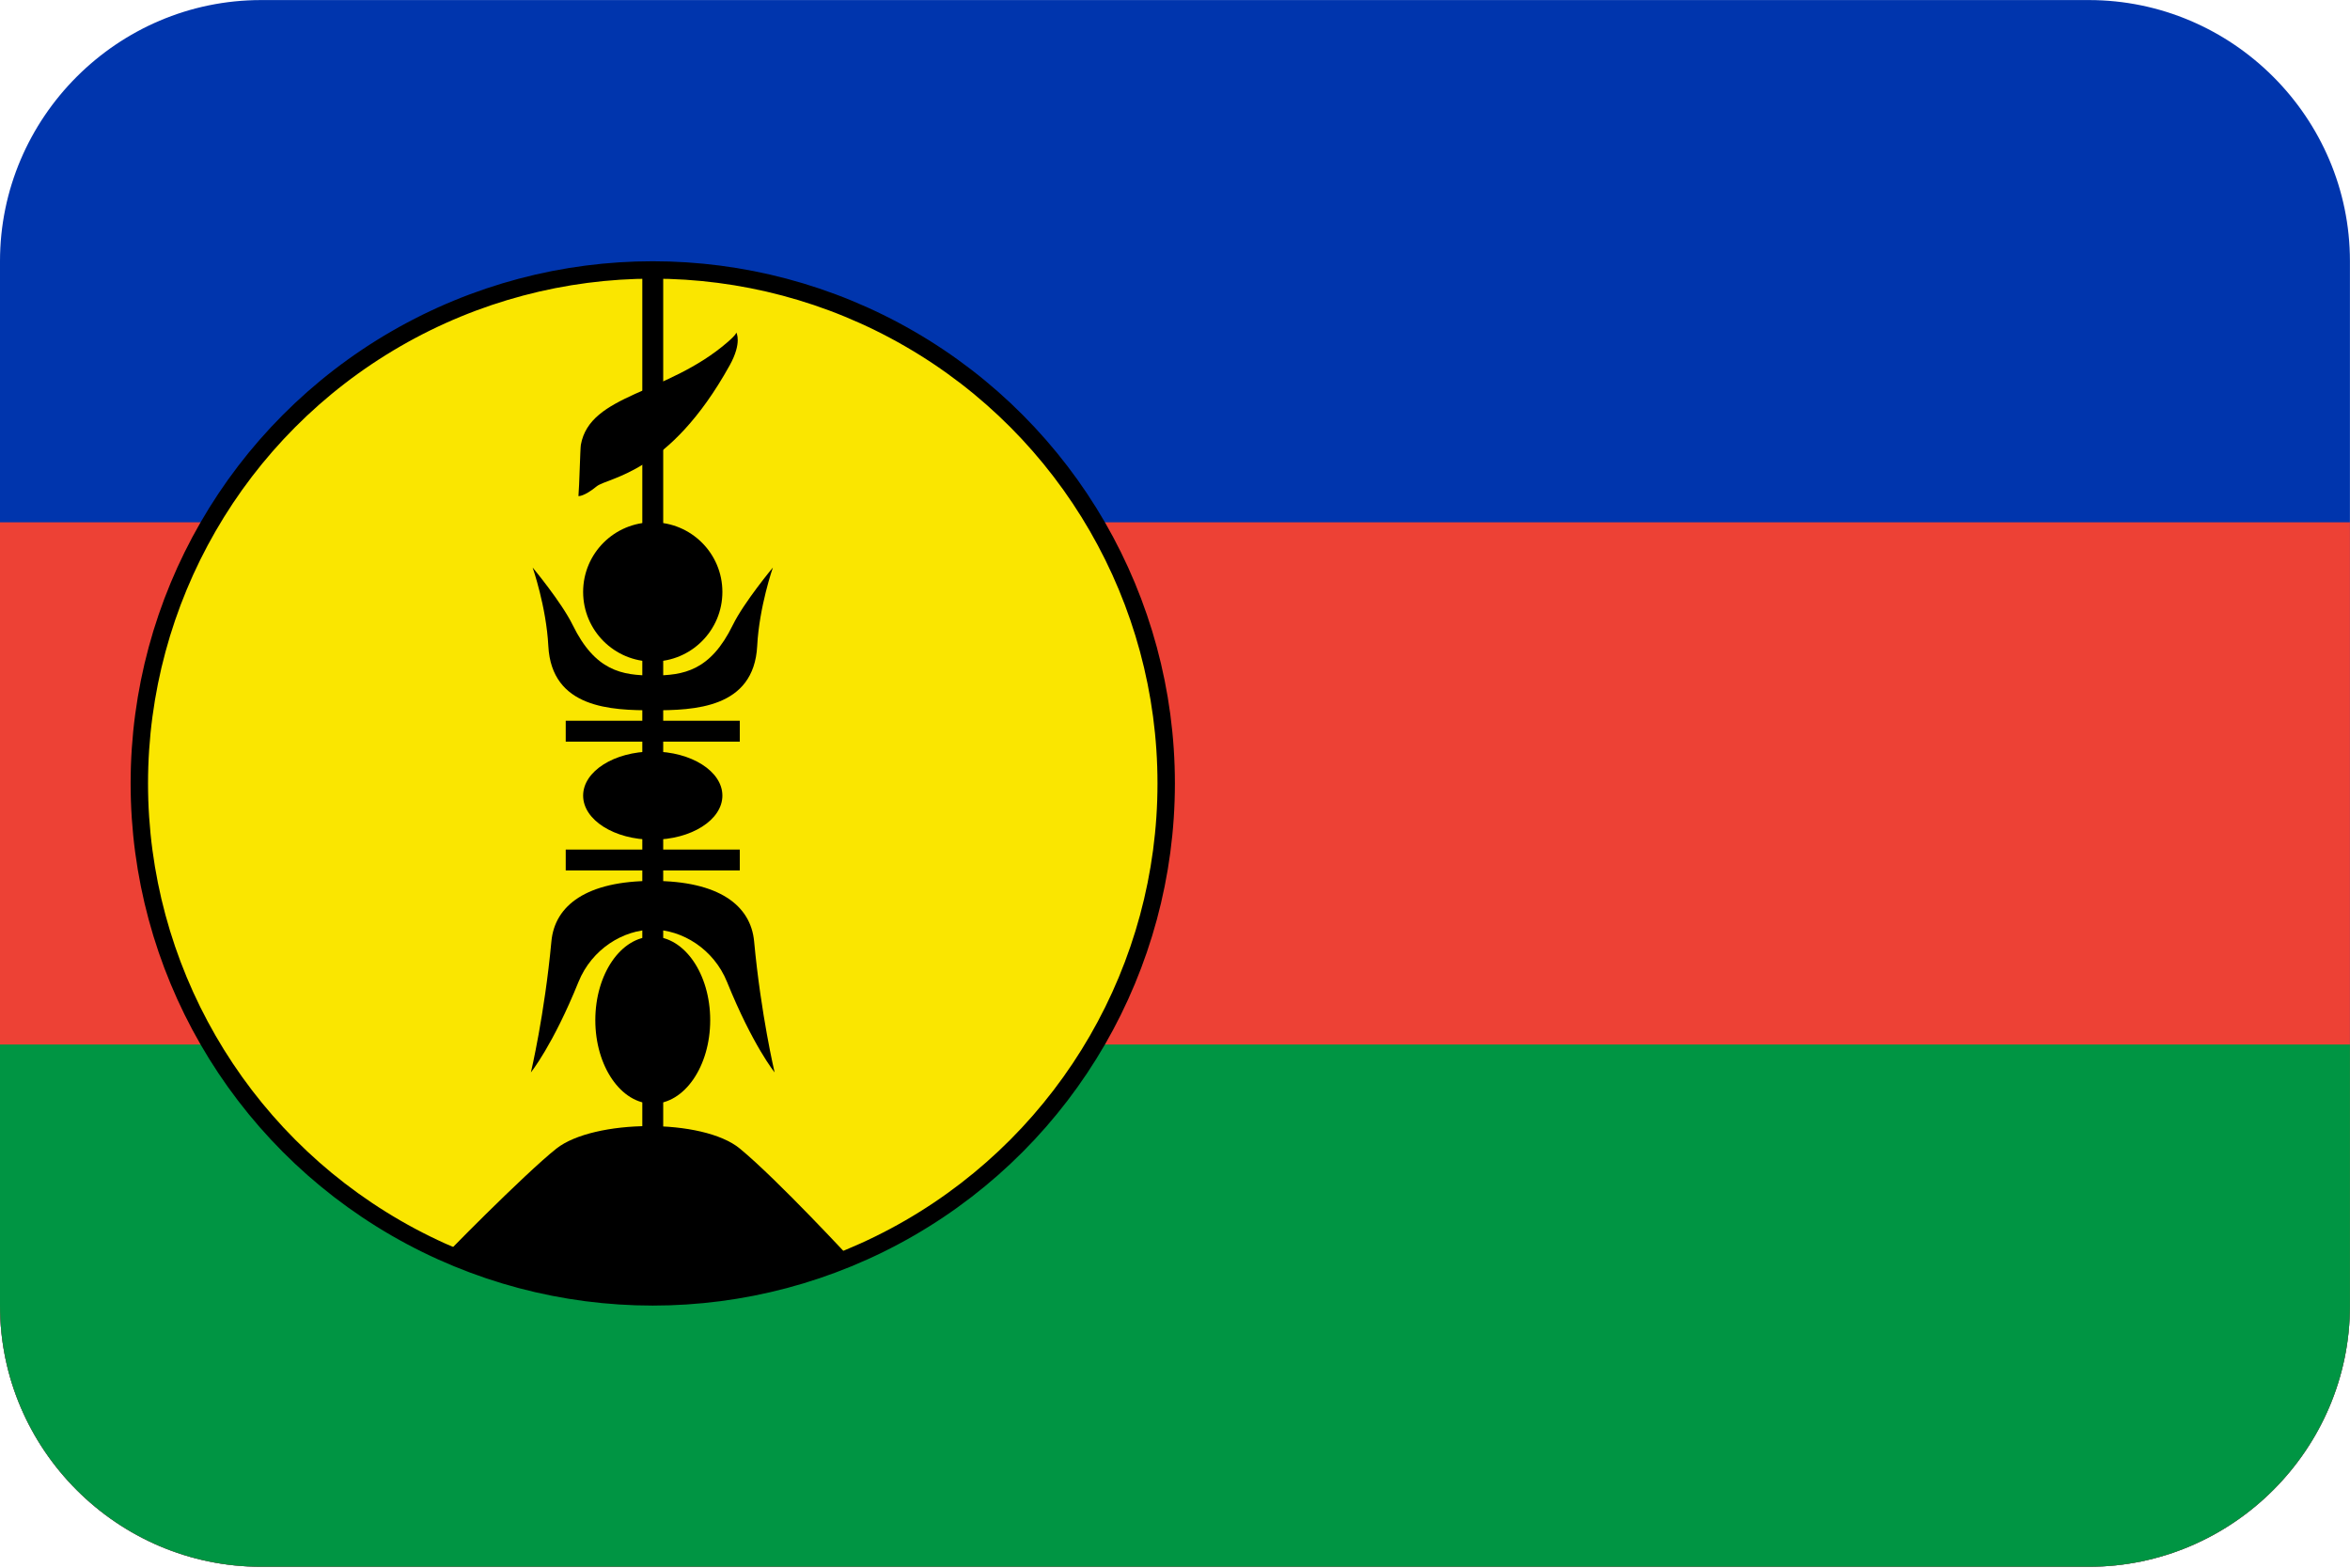 <?xml version="1.0" encoding="UTF-8"?>
<svg xmlns="http://www.w3.org/2000/svg" viewBox="0 0 3600.1 2401.738">
  <defs>
    <style>
      .cls-1, .cls-2, .cls-3, .cls-4 {
        stroke-width: 0px;
      }

      .cls-2 {
        fill: #0035ad;
        fill-rule: evenodd;
      }

      .cls-3 {
        fill: #009543;
      }

      .cls-5 {
        fill: #fae600;
        stroke-width: 26.667px;
      }

      .cls-5, .cls-6 {
        stroke: #000;
      }

      .cls-6 {
        stroke-width: 32px;
      }

      .cls-4 {
        fill: #ed4135;
      }
    </style>
  </defs>
  <g id="background">
    <path id="nc" class="cls-2" d="M400,.1h2800c220,0,400,180,400,400v1600c0,220-180,400-400,400H400C180,2400.1,0,2220.1,0,2000.1V400.1C0,180.1,180,.1,400,.1Z"/>
  </g>
  <g id="country">
    <g id="nc-2" data-name="nc">
      <g id="h">
        <path class="cls-4" d="M3600,2000.1V800.1H0v1200C0,2220.1,180,2400.1,400,2400.1h2800c220,0,400-180,400-400Z"/>
        <path class="cls-3" d="M3600,2000.1v-400H0v400C0,2220.1,180,2400.1,400,2400.1h2800c220,0,400-180,400-400Z"/>
      </g>
      <g>
        <circle class="cls-5" cx="1000" cy="1200.1" r="786.56"/>
        <path class="cls-6" d="M866.667,1317.433h266.667M866.667,1120.1h266.667M1000,416.1v1344"/>
        <path class="cls-1" d="M683.307,1922.335c321.019,131.093,621.909,8.053,621.909,8.053,0,0-113.584-122.923-171.808-170.917-56.816-46.816-223.952-44.965-280.987,0-47.595,37.536-184.107,175.84-169.115,162.864h0Z"/>
        <ellipse class="cls-1" cx="1000" cy="1562.767" rx="88" ry="128"/>
        <ellipse class="cls-1" cx="1000" cy="1218.767" rx="106.667" ry="67.52"/>
        <circle class="cls-1" cx="1000" cy="906.767" r="106.667"/>
        <path class="cls-1" d="M1128,509.433c-.032-.069,9.243,15.307-10.203,50.325-92.939,167.376-186.203,170.992-203.904,185.408-19.509,15.883-27.744,14.795-27.744,14.795,1.392-14.336,2.688-72.955,3.707-78.603,14.107-78.203,132.245-77.125,224.704-157.205,14.443-12.507,13.408-14.789,13.408-14.789l.032.069Z"/>
        <g id="a">
          <path class="cls-1" d="M816,869.433s20.875,59.893,24,120c4.987,95.984,96.96,98.667,160,98.667v-53.333c-47.248,0-88.283-7.024-122.667-77.333-16.96-34.683-61.333-88-61.333-88ZM813.333,1642.767s33.579-41.413,72.864-138.533c20.496-50.667,69.067-80.133,113.803-80.133v-74.667c-101.483,0-150.133,37.627-155.269,92.603-10.544,112.949-31.397,200.731-31.397,200.731Z"/>
        </g>
        <g id="a-2" data-name="a">
          <path class="cls-1" d="M1184,869.433s-20.875,59.893-24,120c-4.987,95.984-96.96,98.667-160,98.667v-53.333c47.248,0,88.283-7.024,122.667-77.333,16.96-34.683,61.333-88,61.333-88ZM1186.667,1642.767s-33.579-41.413-72.864-138.533c-20.496-50.667-69.067-80.133-113.803-80.133v-74.667c101.483,0,150.133,37.627,155.269,92.603,10.544,112.949,31.397,200.731,31.397,200.731Z"/>
        </g>
      </g>
    </g>
  </g>
</svg>